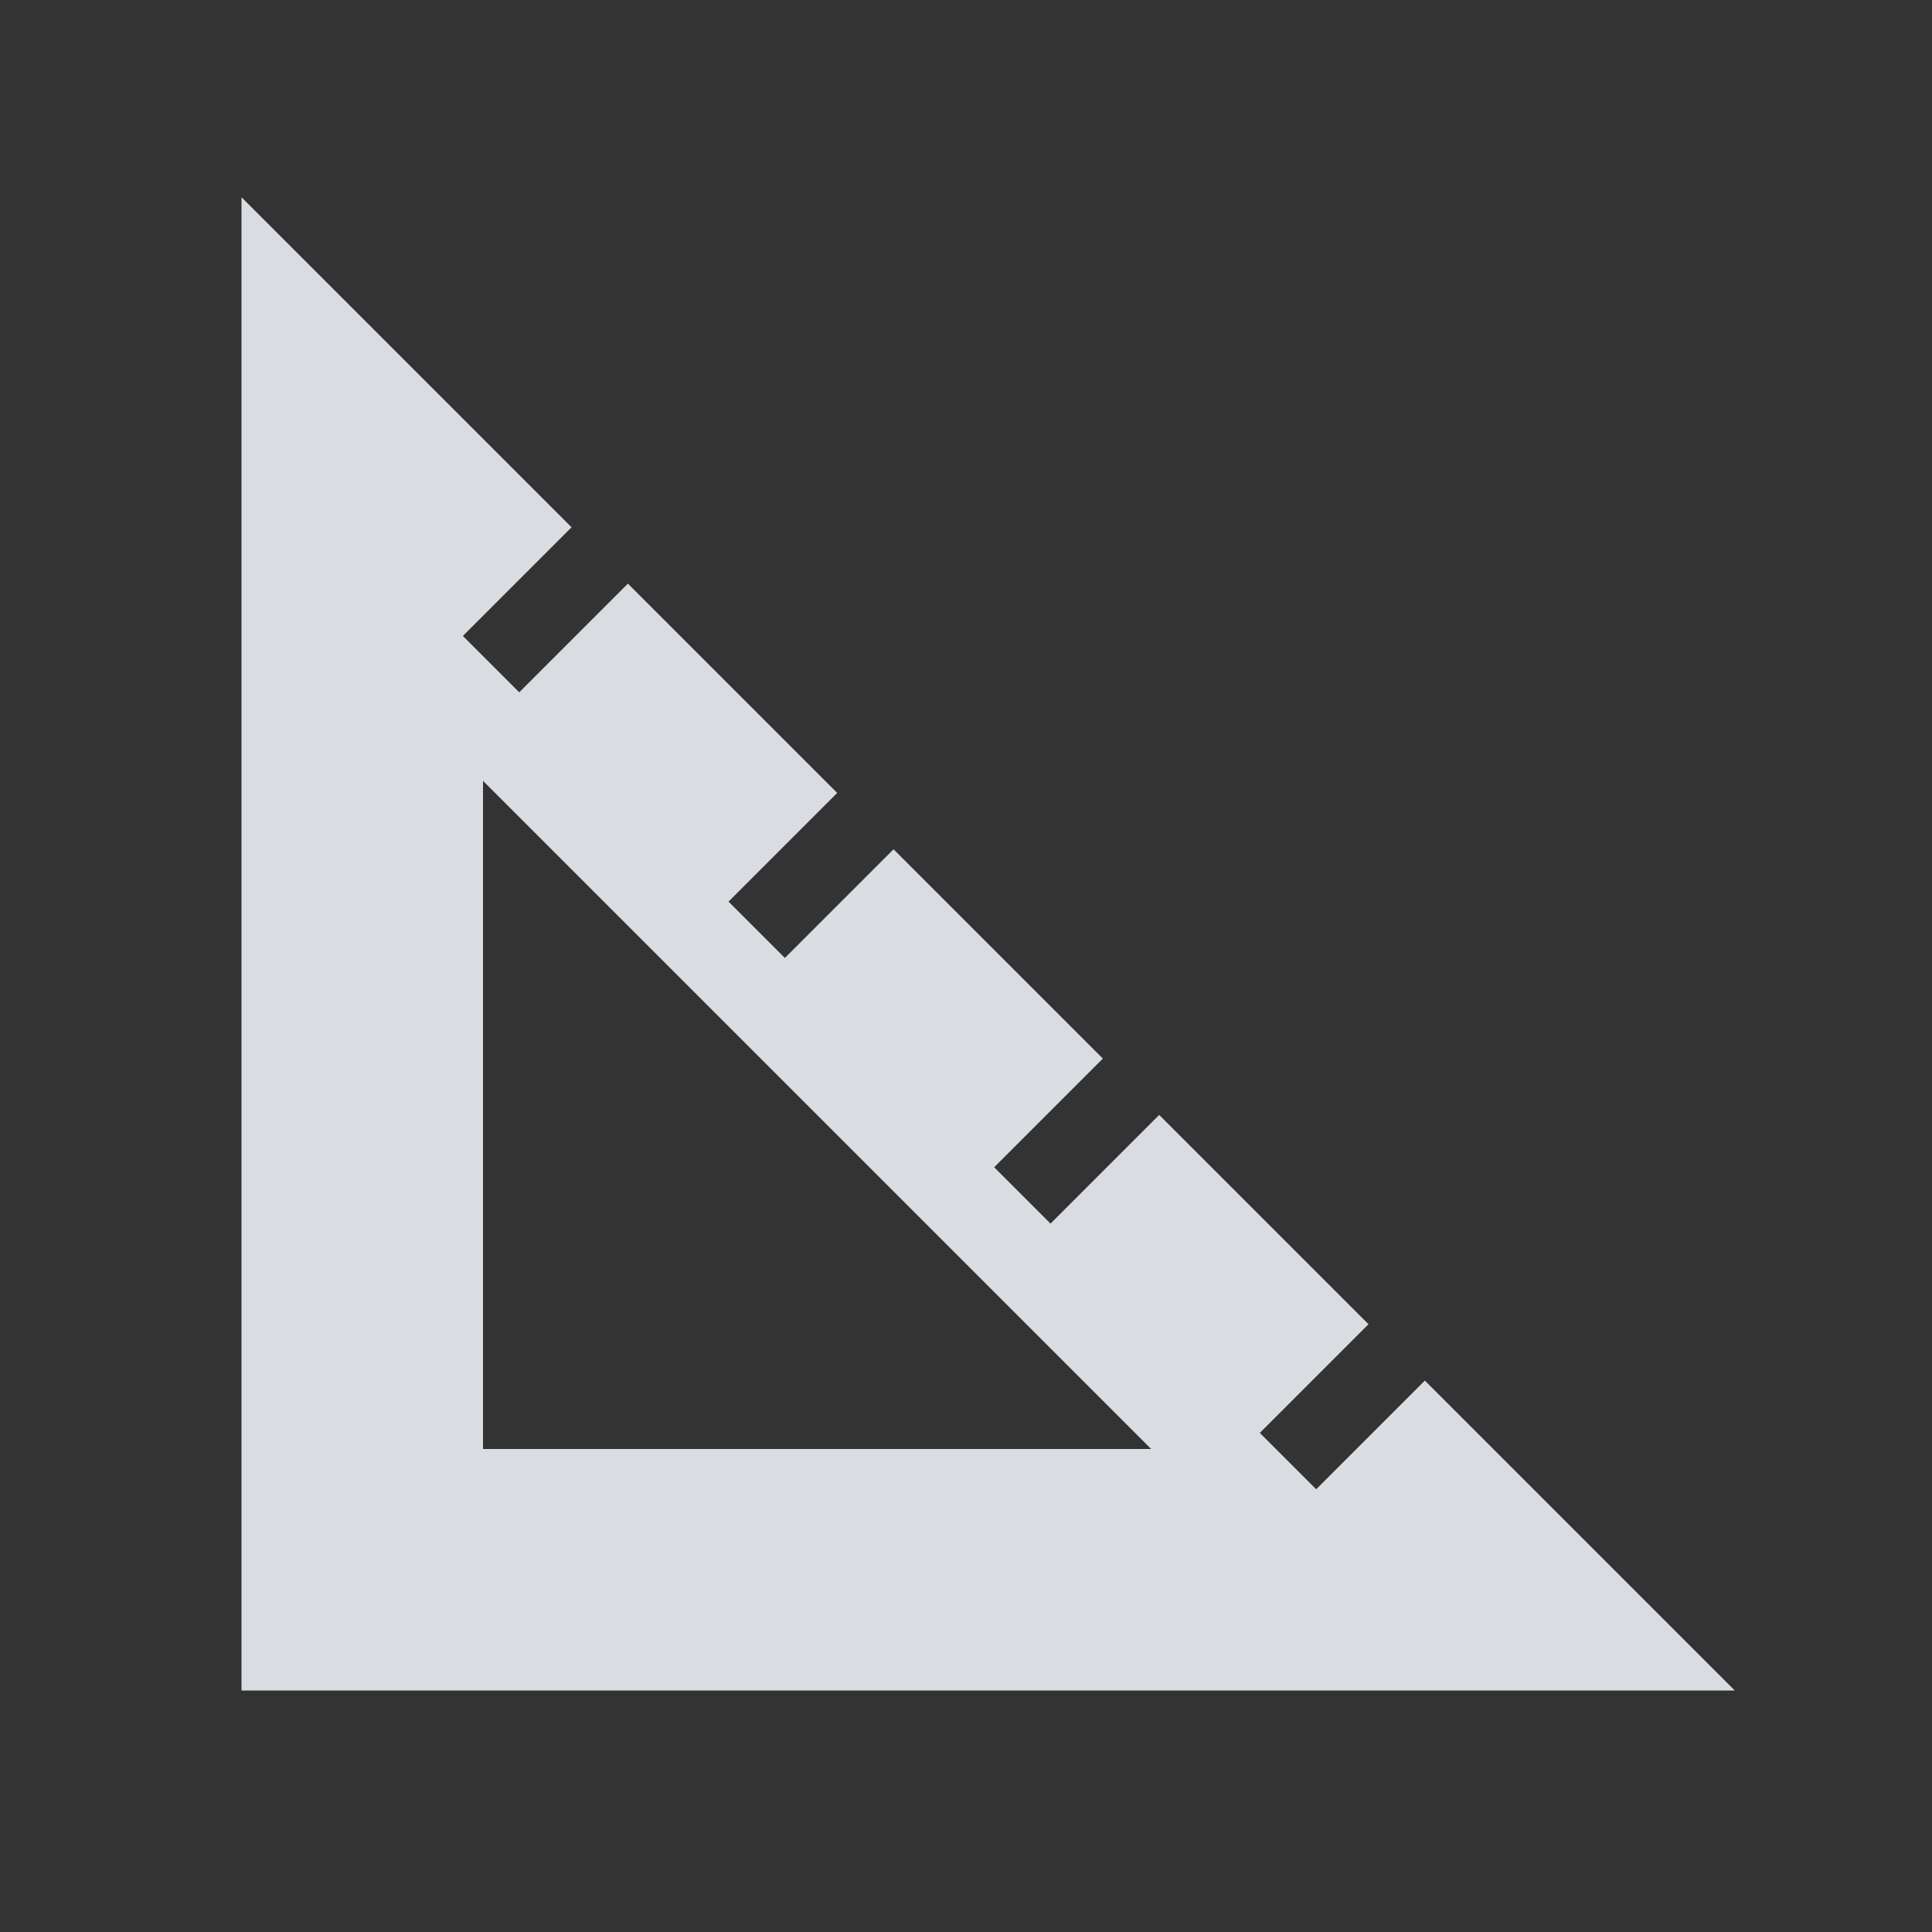 <svg xmlns="http://www.w3.org/2000/svg" fill="none" viewBox="0 0 36 36"><rect x="0" y="0" width="36" height="36" fill="#333333" stroke="none"/><path fill-opacity=".85" fill="#F6F9FF" d="M4.5 31.5V3.675l6.15 6.15-2.025 2.025 1.05 1.05 2.025-2.025 3.9 3.9-2.025 2.025 1.05 1.05 2.025-2.025 3.9 3.9-2.025 2.025 1.05 1.05 2.025-2.025 3.9 3.9-2.025 2.025 1.05 1.05 2.025-2.025 5.775 5.775H4.5ZM9 27h12.45L9 14.55V27Z" data-follow-fill="#F6F9FF"/></svg>